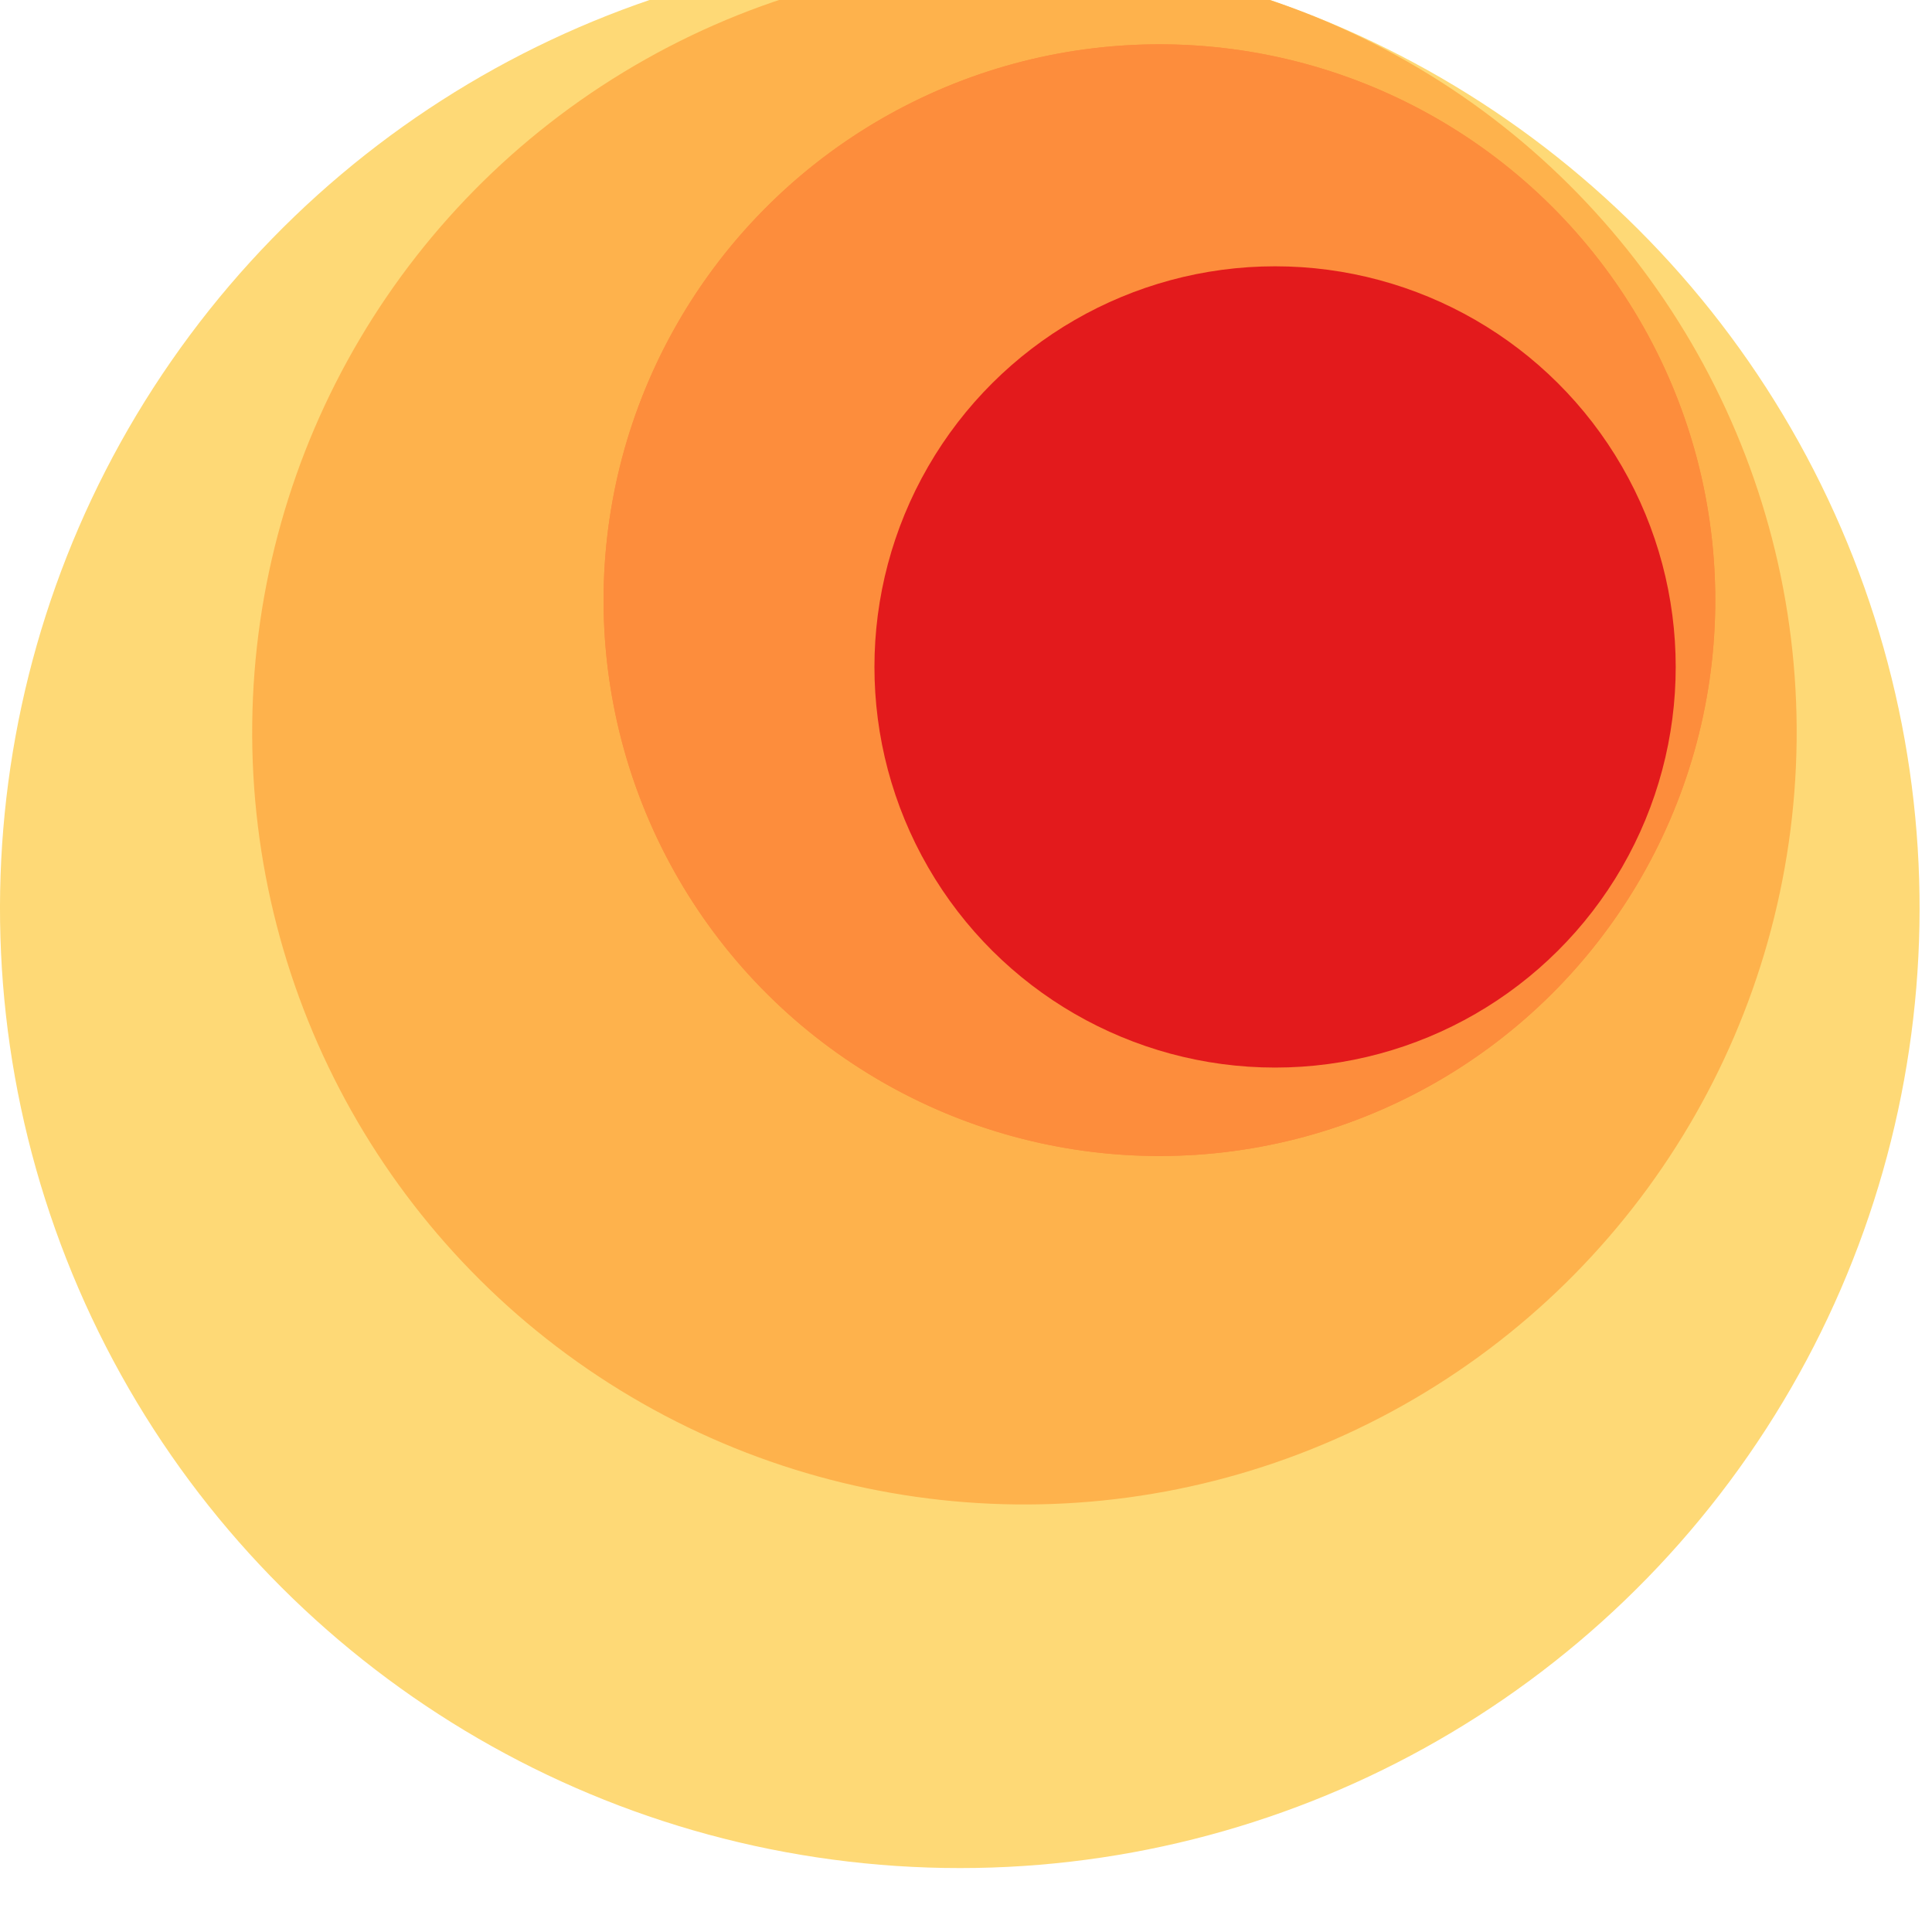 <svg width="300" height="300" xmlns="http://www.w3.org/2000/svg" style="animation-delay: 0s; animation-direction: normal; animation-duration: 0s; animation-fill-mode: none; animation-iteration-count: 1; animation-name: none; animation-play-state: running; animation-timing-function: ease; background-attachment: scroll; background-blend-mode: normal; background-clip: border-box; background-color: rgba(0, 0, 0, 0); background-image: none; background-origin: padding-box; background-position: 0% 0%; background-repeat: repeat; background-size: auto; border-bottom-color: rgb(0, 0, 0); border-bottom-left-radius: 0px; border-bottom-right-radius: 0px; border-bottom-style: none; border-bottom-width: 0px; border-collapse: separate; border-image-outset: 0px; border-image-repeat: stretch; border-image-slice: 100%; border-image-source: none; border-image-width: 1; border-left-color: rgb(0, 0, 0); border-left-style: none; border-left-width: 0px; border-right-color: rgb(0, 0, 0); border-right-style: none; border-right-width: 0px; border-top-color: rgb(0, 0, 0); border-top-left-radius: 0px; border-top-right-radius: 0px; border-top-style: none; border-top-width: 0px; bottom: auto; box-shadow: none; box-sizing: content-box; break-after: auto; break-before: auto; break-inside: auto; caption-side: top; clear: none; clip: auto; color: rgb(0, 0, 0); content: ; cursor: auto; direction: ltr; display: inline; empty-cells: show; float: none; font-family: sans-serif; font-kerning: auto; font-size: 12px; font-stretch: normal; font-style: normal; font-variant: normal; font-variant-ligatures: normal; font-variant-caps: normal; font-variant-numeric: normal; font-weight: normal; height: 300px; image-rendering: auto; isolation: auto; left: auto; letter-spacing: normal; line-height: normal; list-style-image: none; list-style-position: outside; list-style-type: disc; margin-bottom: 0px; margin-left: 0px; margin-right: 0px; margin-top: 0px; max-height: none; max-width: none; min-height: 0px; min-width: 0px; mix-blend-mode: normal; object-fit: fill; object-position: 50% 50%; offset-distance: 0px; offset-path: none; offset-rotate: auto 0deg; offset-rotation: auto 0deg; opacity: 1; orphans: 2; outline-color: rgb(0, 0, 0); outline-offset: 0px; outline-style: none; outline-width: 0px; overflow-anchor: auto; overflow-wrap: normal; overflow-x: hidden; overflow-y: hidden; padding-bottom: 20px; padding-left: 20px; padding-right: 20px; padding-top: 20px; pointer-events: auto; position: static; resize: none; right: auto; speak: normal; table-layout: auto; tab-size: 8; text-align: start; text-align-last: auto; text-decoration: none; text-indent: 0px; text-rendering: auto; text-shadow: none; text-size-adjust: auto; text-overflow: clip; text-transform: none; top: auto; touch-action: auto; transition-delay: 0s; transition-duration: 0s; transition-property: all; transition-timing-function: ease; unicode-bidi: normal; vertical-align: baseline; visibility: visible; white-space: normal; widows: 2; width: 300px; will-change: auto; word-break: normal; word-spacing: 0px; word-wrap: normal; z-index: auto; zoom: 1; -webkit-appearance: none; backface-visibility: visible; -webkit-background-clip: border-box; -webkit-background-origin: padding-box; -webkit-border-horizontal-spacing: 0px; -webkit-border-image: none; -webkit-border-vertical-spacing: 0px; -webkit-box-align: stretch; -webkit-box-decoration-break: slice; -webkit-box-direction: normal; -webkit-box-flex: 0; -webkit-box-flex-group: 1; -webkit-box-lines: single; -webkit-box-ordinal-group: 1; -webkit-box-orient: horizontal; -webkit-box-pack: start; -webkit-box-reflect: none; column-count: auto; column-gap: normal; column-rule-color: rgb(0, 0, 0); column-rule-style: none; column-rule-width: 0px; column-span: none; column-width: auto; align-content: stretch; align-items: stretch; align-self: stretch; flex-basis: auto; flex-grow: 0; flex-shrink: 1; flex-direction: row; flex-wrap: nowrap; justify-content: flex-start; -webkit-font-smoothing: auto; -webkit-highlight: none; hyphens: manual; -webkit-hyphenate-character: auto; -webkit-line-break: auto; -webkit-line-clamp: none; -webkit-locale: &quot;en&quot;; -webkit-margin-before-collapse: collapse; -webkit-margin-after-collapse: collapse; -webkit-mask-box-image: none; -webkit-mask-box-image-outset: 0px; -webkit-mask-box-image-repeat: stretch; -webkit-mask-box-image-slice: 0 fill; -webkit-mask-box-image-source: none; -webkit-mask-box-image-width: auto; -webkit-mask-clip: border-box; -webkit-mask-composite: source-over; -webkit-mask-image: none; -webkit-mask-origin: border-box; -webkit-mask-position: 0% 0%; -webkit-mask-repeat: repeat; -webkit-mask-size: auto; order: 0; perspective: none; perspective-origin: 170px 170px; -webkit-print-color-adjust: economy; -webkit-rtl-ordering: logical; shape-outside: none; shape-image-threshold: 0; shape-margin: 0px; -webkit-tap-highlight-color: rgba(0, 0, 0, 0.18); -webkit-text-combine: none; -webkit-text-decorations-in-effect: none; -webkit-text-emphasis-color: rgb(0, 0, 0); -webkit-text-emphasis-position: over; -webkit-text-emphasis-style: none; -webkit-text-fill-color: rgb(0, 0, 0); -webkit-text-orientation: vertical-right; -webkit-text-security: none; -webkit-text-stroke-color: rgb(0, 0, 0); -webkit-text-stroke-width: 0px; transform: none; transform-origin: 170px 170px; transform-style: flat; -webkit-user-drag: auto; -webkit-user-modify: read-only; user-select: text; -webkit-writing-mode: horizontal-tb; -webkit-app-region: no-drag; buffered-rendering: auto; clip-path: none; clip-rule: nonzero; mask: none; filter: none; flood-color: rgb(0, 0, 0); flood-opacity: 1; lighting-color: rgb(255, 255, 255); stop-color: rgb(0, 0, 0); stop-opacity: 1; color-interpolation: sRGB; color-interpolation-filters: linearRGB; color-rendering: auto; fill: rgb(0, 0, 0); fill-opacity: 1; fill-rule: nonzero; marker-end: none; marker-mid: none; marker-start: none; mask-type: luminance; shape-rendering: auto; stroke: none; stroke-dasharray: none; stroke-dashoffset: 0px; stroke-linecap: butt; stroke-linejoin: miter; stroke-miterlimit: 4; stroke-opacity: 1; stroke-width: 1px; alignment-baseline: auto; baseline-shift: 0px; dominant-baseline: auto; text-anchor: start; writing-mode: horizontal-tb; vector-effect: none; paint-order: fill stroke markers; d: none; cx: 0px; cy: 0px; x: 0px; y: 0px; r: 0px; rx: auto; ry: auto;" version="1.1" xmlns:xlink="http://www.w3.org/1999/xlink"><style type="text/css">svg { padding: 20px; }
.child circle { fill: none; }</style><svg xmlns="http://www.w3.org/2000/svg"><g transform="translate(0 -8) scale(1.007)"><g class="node" transform="translate(148,148) rotate(135)"><title>0-Connected</title><circle r="148" style="stroke: grey; stroke-width: 0; fill: none;"/><g class="node" transform="translate(0,0) rotate(19.755)"><title>1-Connected</title><circle r="148" style="stroke: grey; stroke-width: 0; fill: rgb(254, 217, 118);"/><g class="node" transform="translate(-20.593,20.303) rotate(25.868)"><title>2-Connected</title><circle r="119.081" style="stroke: grey; stroke-width: 0; fill: rgb(254, 178, 76);"/><g class="node" transform="translate(-20.593,20.589) rotate(0)"><title>3-Connected</title><circle r="85.713" style="stroke: grey; stroke-width: 0; fill: rgb(253, 141, 60);"/><g class="node" transform="translate(0,0) rotate(29.377)"><title>3-Core</title><circle r="85.713" style="stroke: grey; stroke-width: 0; fill: rgb(253, 141, 60);"/><g class="node" transform="translate(-20.593,0) rotate(0)"><title>4-Core</title><circle r="61.778" style="stroke: grey; stroke-width: 0; fill: rgb(227, 26, 28);"/><g class="child node" transform="translate(0,0) rotate(0)"><title>4-Core</title><circle r="20.593" style="stroke: grey; stroke-width: 0;"/></g><g class="child node" transform="translate(41.186,0) rotate(0)"><title>4-Core</title><circle r="20.593" style="stroke: grey; stroke-width: 0;"/></g><g class="child node" transform="translate(20.593,-35.668) rotate(0)"><title>4-Core</title><circle r="20.593" style="stroke: grey; stroke-width: 0;"/></g><g class="child node" transform="translate(-20.593,-35.668) rotate(0)"><title>4-Core</title><circle r="20.593" style="stroke: grey; stroke-width: 0;"/></g><g class="child node" transform="translate(-41.186,0) rotate(0)"><title>4-Core</title><circle r="20.593" style="stroke: grey; stroke-width: 0;"/></g><g class="child node" transform="translate(-20.593,35.668) rotate(0)"><title>4-Core</title><circle r="20.593" style="stroke: grey; stroke-width: 0;"/></g></g><g class="child node" transform="translate(61.778,0) rotate(0)"><title>3-Core</title><circle r="20.593" style="stroke: grey; stroke-width: 0;"/></g><g class="child node" transform="translate(51.482,-39.878) rotate(0)"><title>3-Core</title><circle r="20.593" style="stroke: grey; stroke-width: 0;"/></g></g></g><g class="child node" transform="translate(85.713,20.589) rotate(0)"><title>2-Connected</title><circle r="20.593" style="stroke: grey; stroke-width: 0;"/></g><g class="child node" transform="translate(77.735,-19.816) rotate(0)"><title>2-Connected</title><circle r="20.593" style="stroke: grey; stroke-width: 0;"/></g><g class="child node" transform="translate(54.998,-54.157) rotate(0)"><title>2-Connected</title><circle r="20.593" style="stroke: grey; stroke-width: 0;"/></g><g class="child node" transform="translate(20.915,-77.278) rotate(0)"><title>2-Connected</title><circle r="20.593" style="stroke: grey; stroke-width: 0;"/></g><g class="child node" transform="translate(-19.399,-85.71) rotate(0)"><title>2-Connected</title><circle r="20.593" style="stroke: grey; stroke-width: 0;"/></g><g class="child node" transform="translate(-59.891,-78.186) rotate(0)"><title>2-Connected</title><circle r="20.593" style="stroke: grey; stroke-width: 0;"/></g></g><g class="child node" transform="translate(119.081,20.303) rotate(0)"><title>1-Connected</title><circle r="20.593" style="stroke: grey; stroke-width: 0;"/></g><g class="child node" transform="translate(113.009,-20.432) rotate(0)"><title>1-Connected</title><circle r="20.593" style="stroke: grey; stroke-width: 0;"/></g><g class="child node" transform="translate(95.32,-57.626) rotate(0)"><title>1-Connected</title><circle r="20.593" style="stroke: grey; stroke-width: 0;"/></g><g class="child node" transform="translate(67.553,-88.044) rotate(0)"><title>1-Connected</title><circle r="20.593" style="stroke: grey; stroke-width: 0;"/></g><g class="child node" transform="translate(32.122,-109.041) rotate(0)"><title>1-Connected</title><circle r="20.593" style="stroke: grey; stroke-width: 0;"/></g><g class="child node" transform="translate(-7.892,-118.792) rotate(0)"><title>1-Connected</title><circle r="20.593" style="stroke: grey; stroke-width: 0;"/></g></g></g></g></svg></svg>
